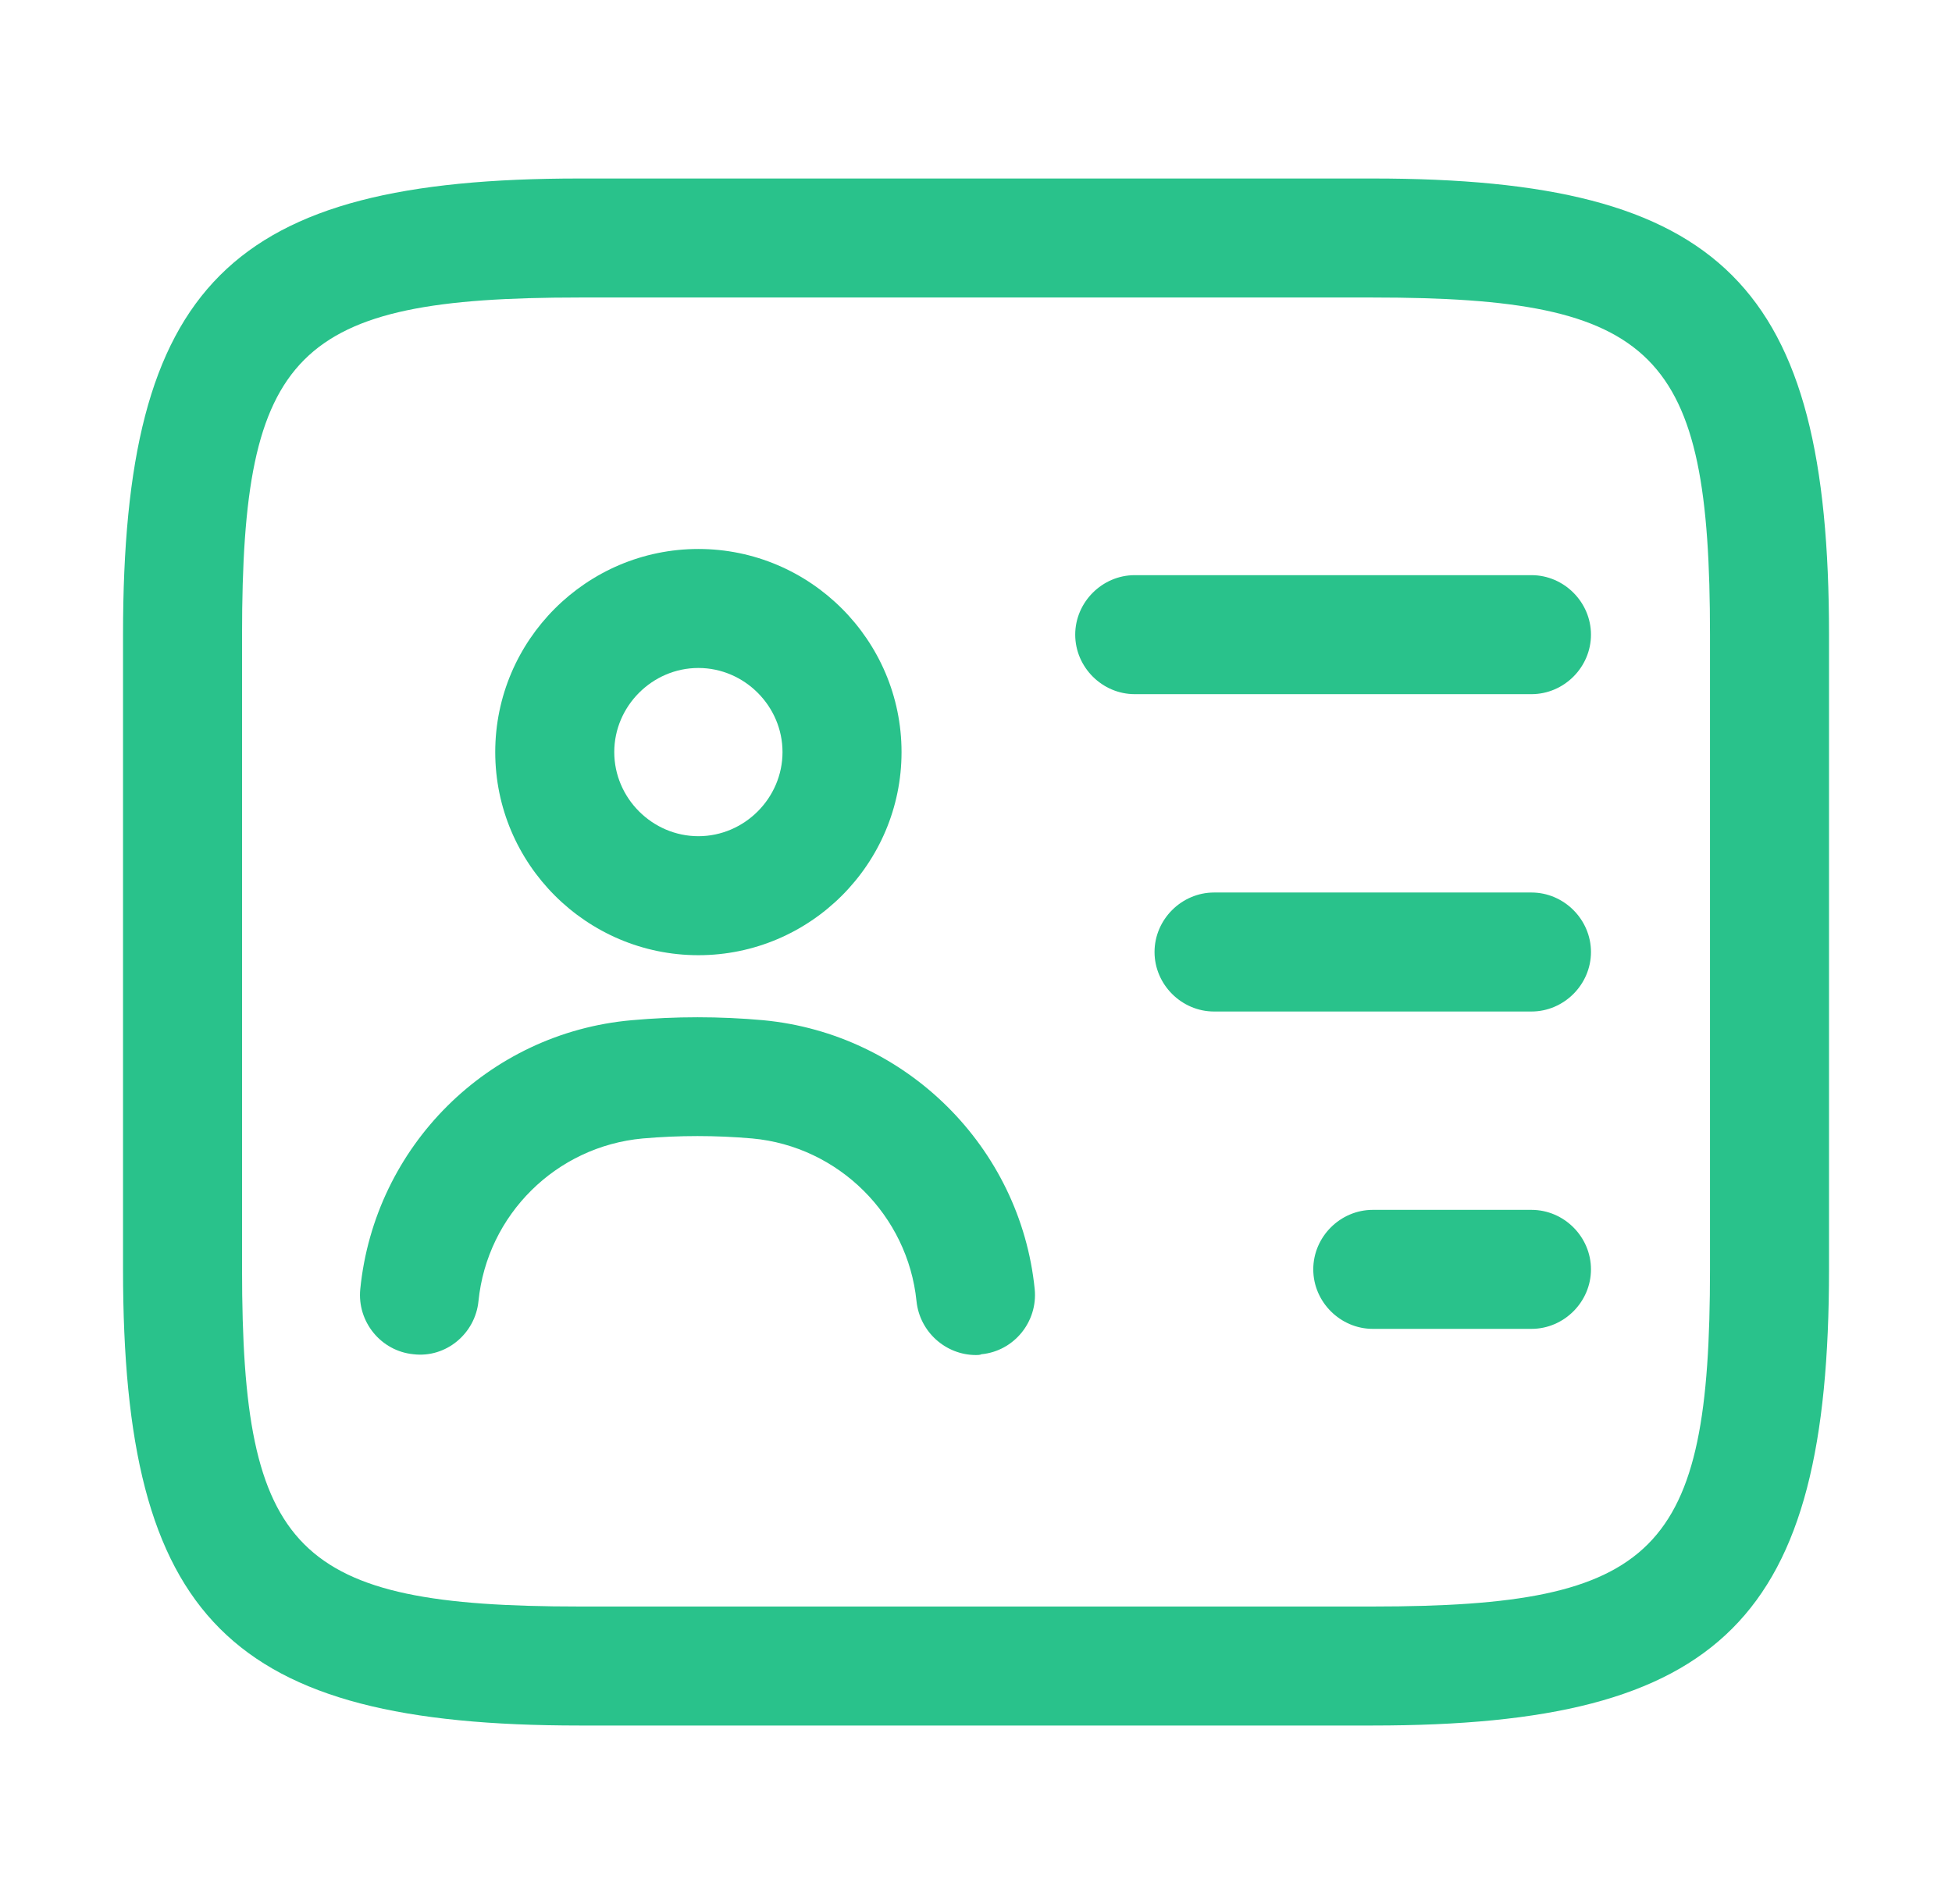 <svg width="41" height="40" viewBox="0 0 41 40" fill="none" xmlns="http://www.w3.org/2000/svg">
<g id="fi_10035041">
<g id="Group">
<path id="Vector" d="M28.834 36.25H12.167C4.817 36.25 2.584 34.017 2.584 26.667V13.333C2.584 5.983 4.817 3.75 12.167 3.75H28.834C36.184 3.75 38.417 5.983 38.417 13.333V26.667C38.417 34.017 36.184 36.25 28.834 36.25ZM12.167 6.25C6.201 6.25 5.084 7.383 5.084 13.333V26.667C5.084 32.617 6.201 33.75 12.167 33.75H28.834C34.801 33.75 35.917 32.617 35.917 26.667V13.333C35.917 7.383 34.801 6.25 28.834 6.25H12.167Z" fill="#29C28B"/>
<path id="Vector_2" d="M32.167 14.583H23.834C23.151 14.583 22.584 14.017 22.584 13.333C22.584 12.65 23.151 12.083 23.834 12.083H32.167C32.851 12.083 33.417 12.65 33.417 13.333C33.417 14.017 32.851 14.583 32.167 14.583Z" fill="#29C28B"/>
<path id="Vector_3" d="M32.167 21.25H25.5C24.817 21.25 24.25 20.683 24.25 20C24.25 19.317 24.817 18.75 25.5 18.75H32.167C32.85 18.75 33.417 19.317 33.417 20C33.417 20.683 32.85 21.25 32.167 21.25Z" fill="#29C28B"/>
<path id="Vector_4" d="M32.167 27.917H28.834C28.151 27.917 27.584 27.35 27.584 26.667C27.584 25.983 28.151 25.417 28.834 25.417H32.167C32.851 25.417 33.417 25.983 33.417 26.667C33.417 27.35 32.851 27.917 32.167 27.917Z" fill="#29C28B"/>
<path id="Vector_5" d="M14.669 20.067C12.319 20.067 10.402 18.15 10.402 15.8C10.402 13.45 12.319 11.533 14.669 11.533C17.019 11.533 18.936 13.45 18.936 15.8C18.936 18.15 17.019 20.067 14.669 20.067ZM14.669 14.033C13.702 14.033 12.902 14.833 12.902 15.8C12.902 16.767 13.702 17.567 14.669 17.567C15.636 17.567 16.436 16.767 16.436 15.8C16.436 14.833 15.636 14.033 14.669 14.033Z" fill="#29C28B"/>
<path id="Vector_6" d="M20.5 28.467C19.866 28.467 19.317 27.983 19.25 27.333C19.067 25.533 17.616 24.083 15.8 23.917C15.033 23.85 14.267 23.85 13.5 23.917C11.683 24.083 10.233 25.517 10.05 27.333C9.983 28.017 9.367 28.533 8.683 28.45C8 28.383 7.5 27.767 7.567 27.083C7.867 24.083 10.25 21.7 13.267 21.433C14.183 21.35 15.117 21.35 16.033 21.433C19.033 21.717 21.433 24.1 21.733 27.083C21.8 27.767 21.3 28.383 20.616 28.45C20.583 28.467 20.533 28.467 20.5 28.467Z" fill="#29C28B"/>
</g>
</g>
</svg>
